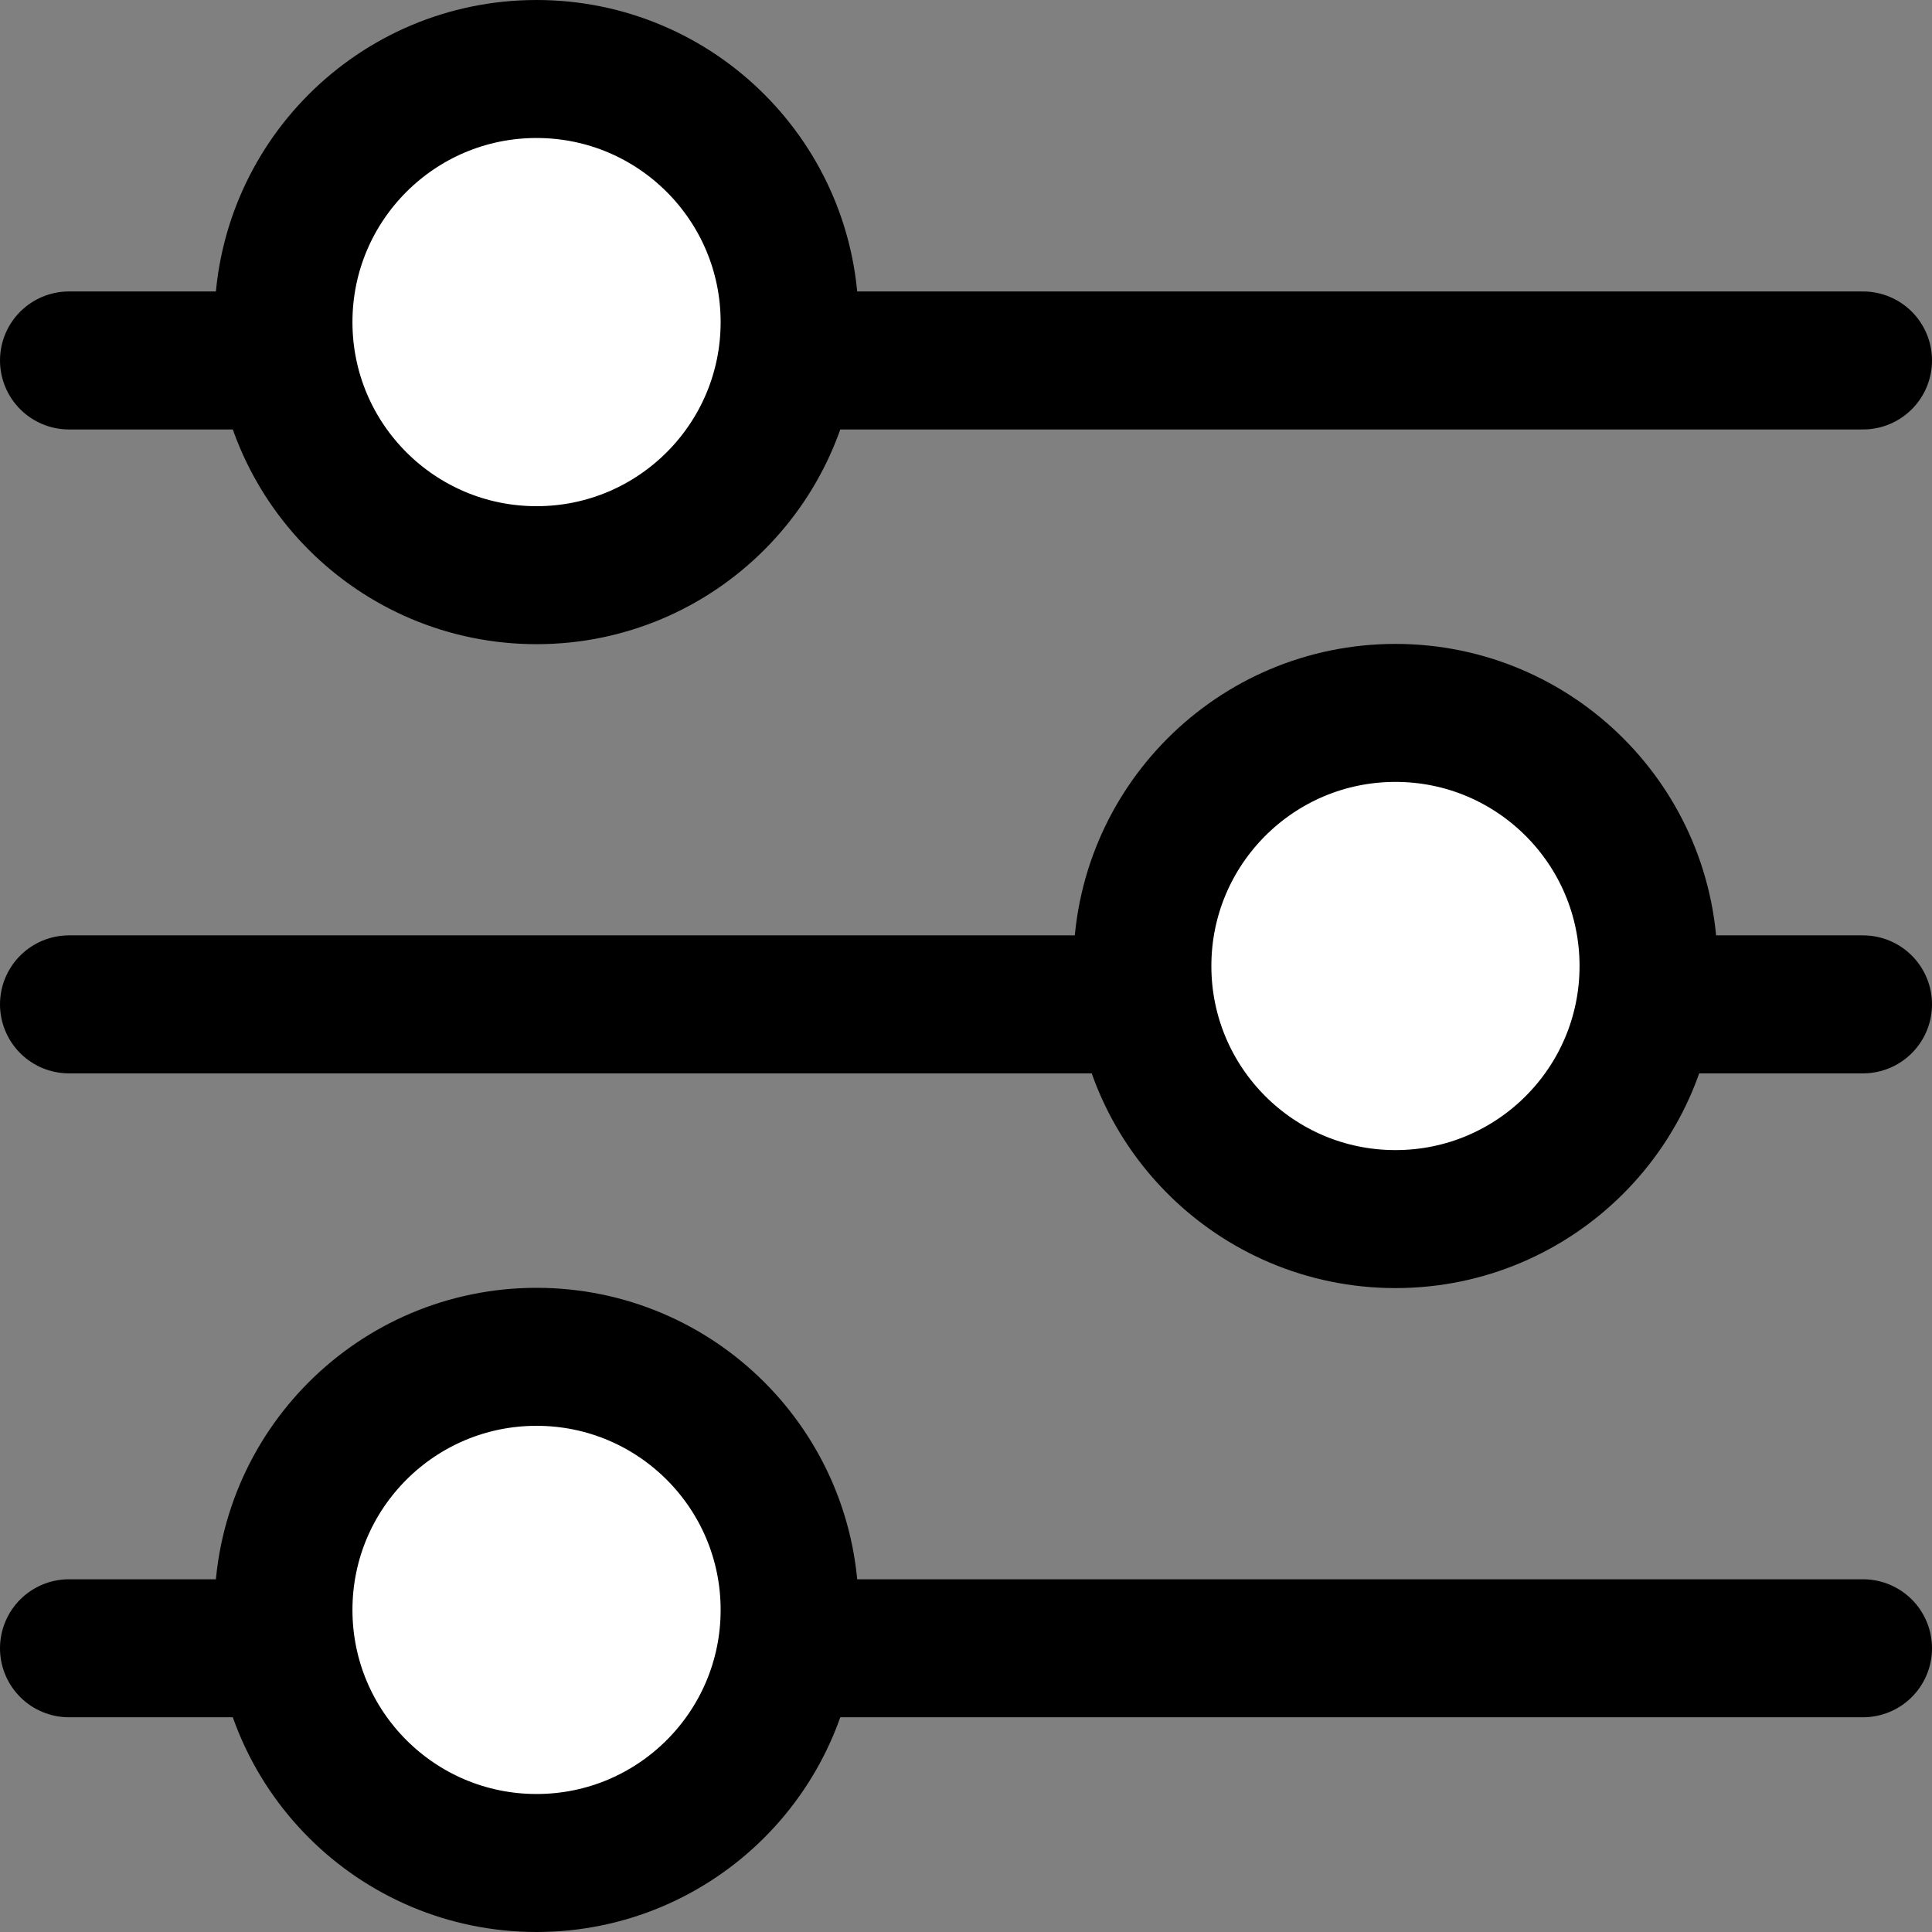 <svg width="7" height="7" viewBox="0 0 7 7" fill="none" xmlns="http://www.w3.org/2000/svg">
<rect x="0" y="0" width="7" height="7" fill="#808080" stroke="none"/>
<line x1="0.25" y1="1.306" x2="6.75" y2="1.306" stroke="black" stroke-width="0.5" stroke-linecap="round"/>
<line x1="0.25" y1="3.639" x2="6.75" y2="3.639" stroke="black" stroke-width="0.5" stroke-linecap="round"/>
<line x1="0.25" y1="5.972" x2="6.75" y2="5.972" stroke="black" stroke-width="0.5" stroke-linecap="round"/>
<circle cx="1.944" cy="1.167" r="0.917" fill="white" stroke="black" stroke-width="0.5"/>
<circle cx="5.056" cy="3.5" r="0.917" fill="white" stroke="black" stroke-width="0.5"/>
<circle cx="1.944" cy="5.833" r="0.917" fill="white" stroke="black" stroke-width="0.5"/>
</svg>
